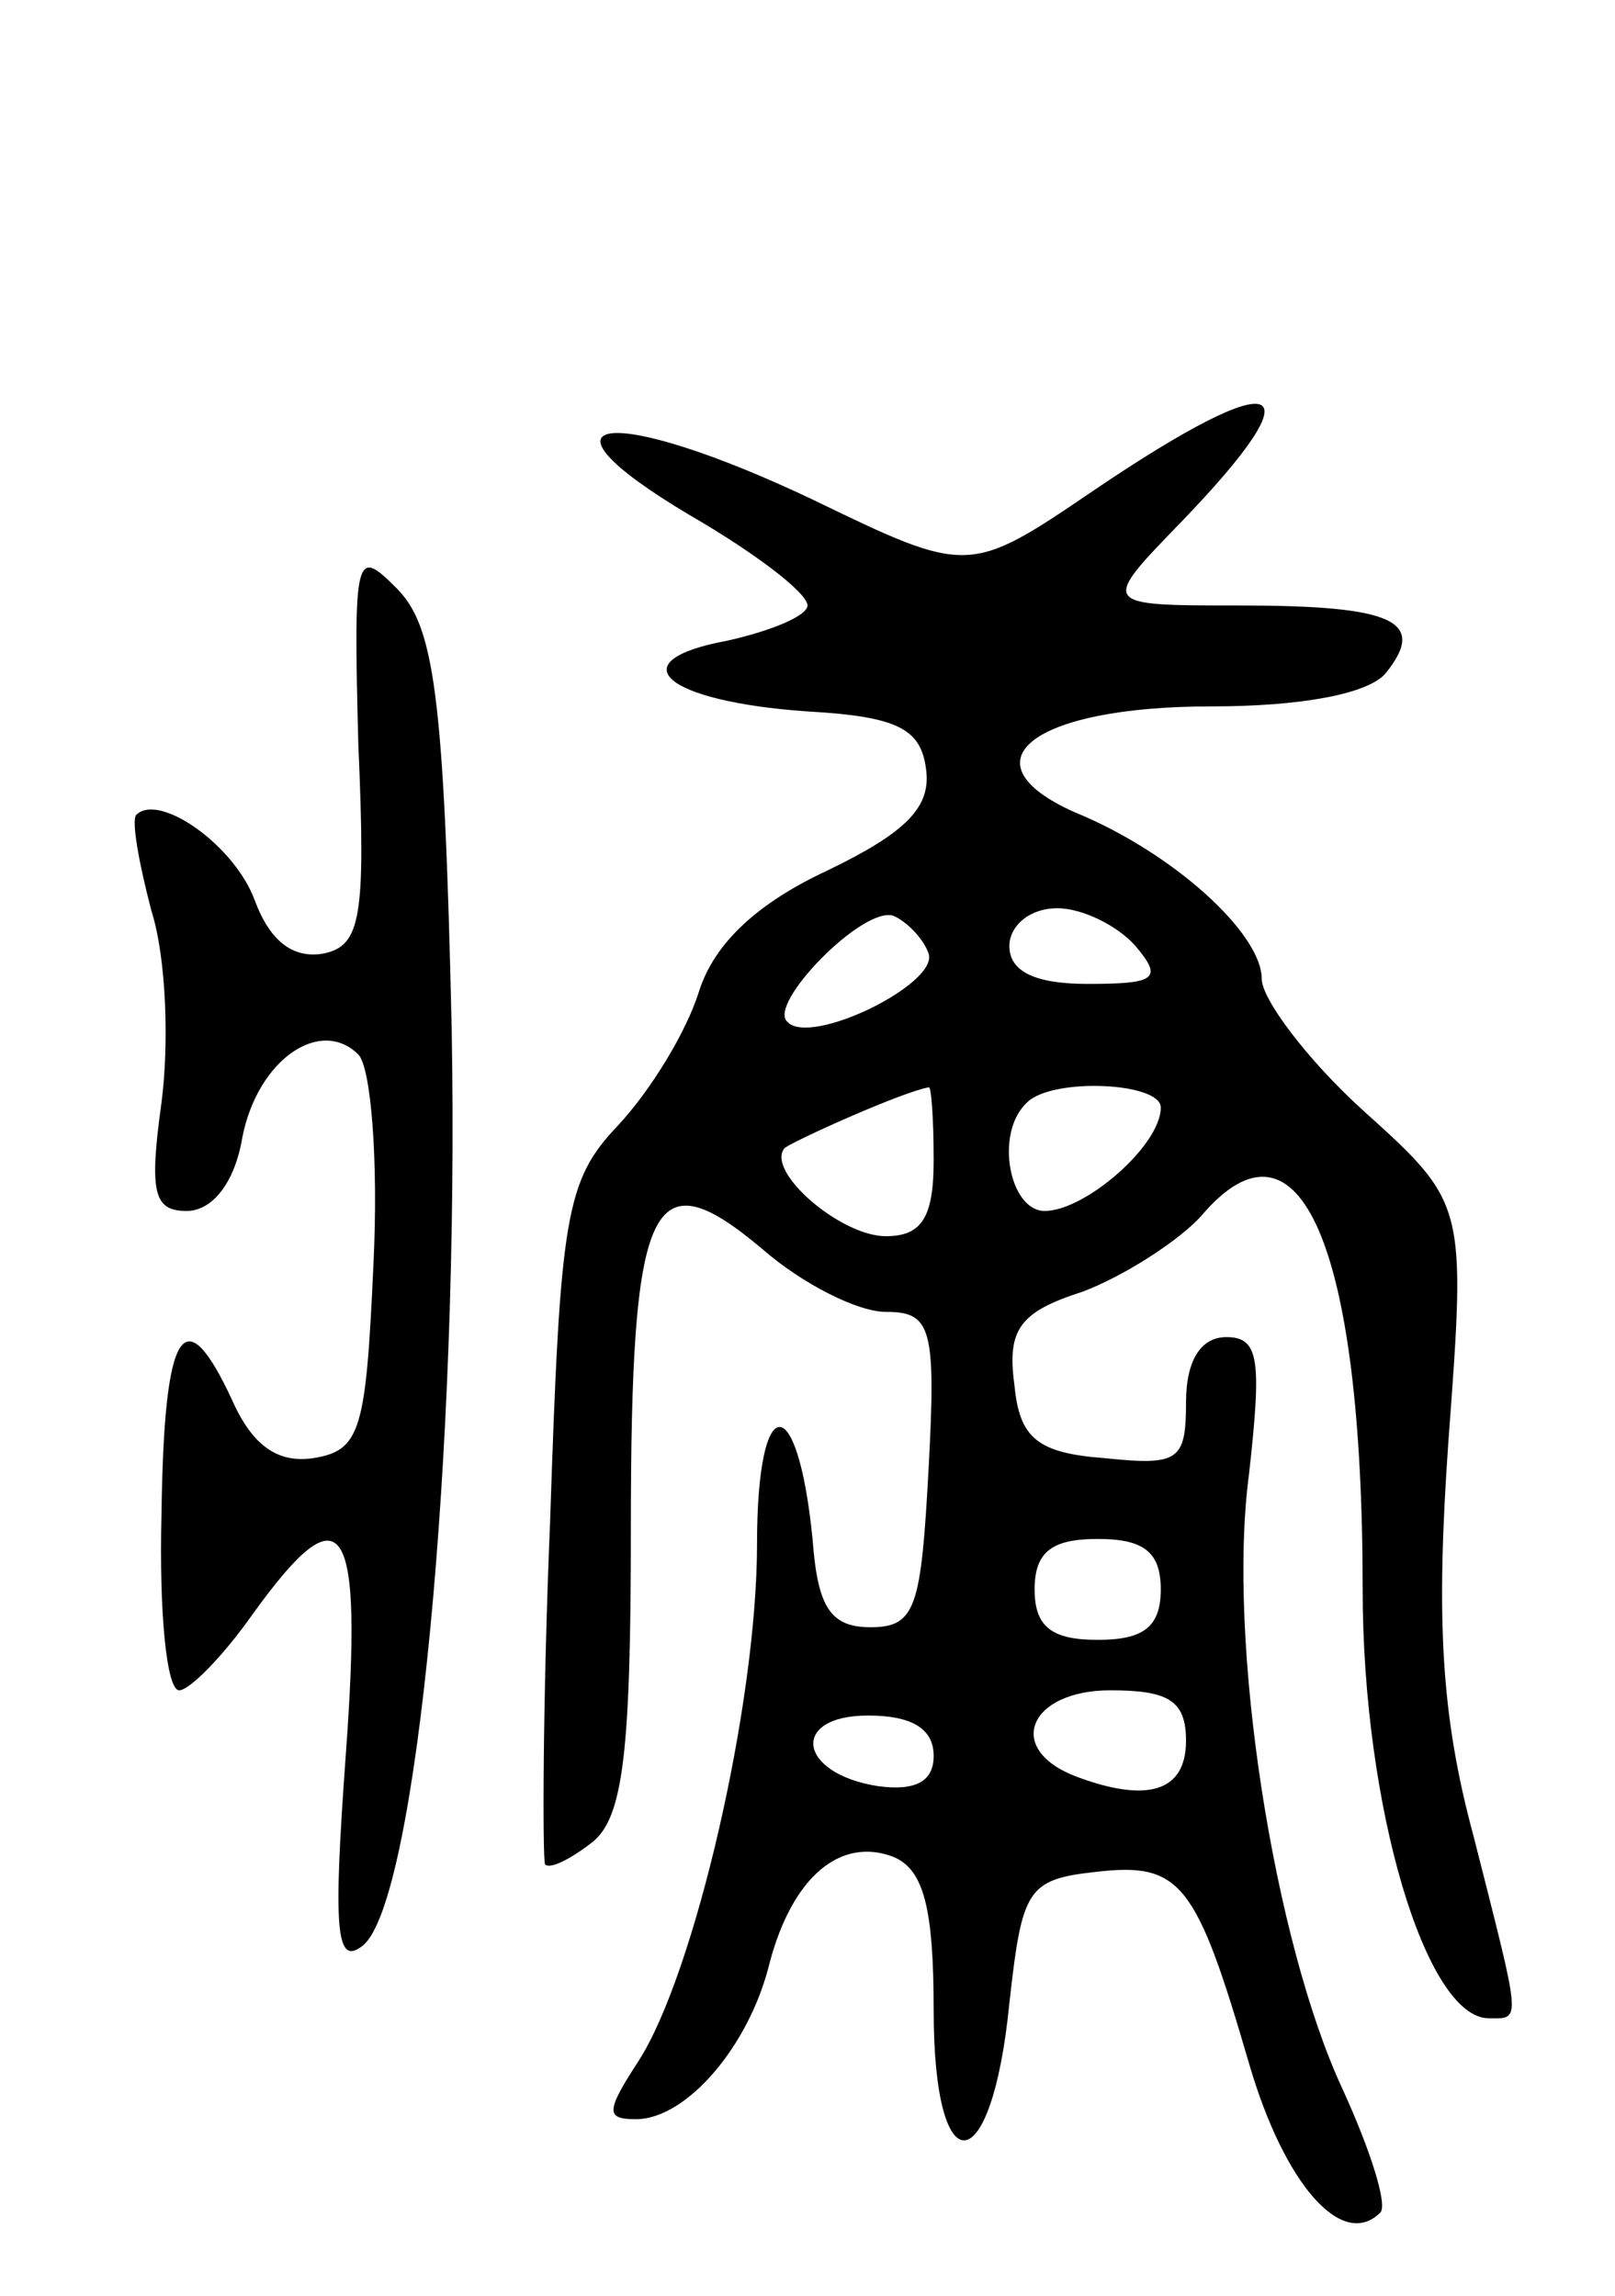 <svg version="1.0" xmlns="http://www.w3.org/2000/svg"
 width="64pt" height="91pt" viewBox="0 0 64 91"
 preserveAspectRatio="xMidYMid meet">
<g transform="translate(0,91) scale(0.1,-0.1)"
fill="#000000" stroke="none">
<path d="M434 716 c-50 -34 -50 -34 -112 -4 -80 38 -116 34 -49 -6 26 -15 47
-31 47 -36 0 -4 -14 -10 -32 -14 -43 -8 -25 -24 32 -28 36 -2 45 -7 47 -23 2
-15 -8 -25 -39 -40 -28 -13 -45 -29 -51 -48 -5 -16 -19 -39 -32 -53 -21 -22
-23 -36 -27 -157 -3 -72 -3 -134 -2 -136 2 -2 10 2 19 9 12 10 15 36 15 124 0
131 8 148 52 111 16 -14 38 -25 49 -25 18 0 20 -6 17 -62 -3 -55 -5 -63 -23
-63 -16 0 -21 8 -23 35 -6 60 -22 59 -22 -2 0 -64 -25 -171 -47 -205 -13 -20
-13 -23 -1 -23 20 0 45 29 53 62 9 34 28 50 49 42 12 -5 16 -20 16 -61 0 -70
23 -68 30 3 5 45 7 49 34 52 34 4 40 -4 61 -76 14 -48 37 -74 52 -59 3 3 -4
25 -15 49 -27 58 -46 177 -37 244 5 45 4 54 -9 54 -10 0 -16 -9 -16 -26 0 -23
-3 -25 -32 -22 -27 2 -34 8 -36 29 -3 22 2 29 27 37 16 6 38 20 47 30 39 46
64 -12 64 -148 0 -86 25 -170 50 -170 13 0 13 -3 -6 72 -13 48 -15 86 -10 157
7 94 7 94 -34 131 -22 20 -40 44 -40 52 0 18 -35 50 -74 66 -45 20 -17 42 54
42 36 0 62 5 69 13 17 21 3 27 -58 27 -55 0 -55 0 -23 33 55 57 40 63 -34 13z
m-66 -184 c4 -12 -47 -37 -56 -27 -8 7 30 46 42 42 5 -2 12 -9 14 -15z m82 3
c11 -13 8 -15 -19 -15 -21 0 -31 5 -31 15 0 8 8 15 19 15 10 0 24 -7 31 -15z
m-80 -85 c0 -23 -5 -30 -19 -30 -18 0 -48 26 -40 35 4 3 46 22 57 24 1 1 2
-12 2 -29z m90 21 c0 -15 -30 -41 -46 -41 -14 0 -20 31 -7 43 10 10 53 8 53
-2z m0 -191 c0 -15 -7 -20 -25 -20 -18 0 -25 5 -25 20 0 15 7 20 25 20 18 0
25 -5 25 -20z m10 -60 c0 -20 -15 -25 -44 -14 -28 11 -18 34 14 34 23 0 30 -4
30 -20z m-100 -6 c0 -10 -7 -14 -22 -12 -32 5 -35 28 -4 28 17 0 26 -5 26 -16z"/>
<path d="M142 615 c3 -69 1 -80 -14 -83 -12 -2 -21 5 -27 21 -8 22 -38 43 -47
34 -2 -2 1 -19 6 -38 6 -19 7 -53 4 -76 -5 -36 -3 -43 10 -43 10 0 19 11 22
29 6 31 31 48 46 33 5 -5 8 -42 6 -83 -3 -66 -5 -74 -24 -77 -14 -2 -24 5 -32
23 -19 41 -27 29 -28 -45 -1 -39 2 -70 7 -70 4 0 17 13 29 30 36 50 44 39 37
-56 -5 -69 -4 -84 7 -75 21 18 38 195 35 363 -3 134 -7 160 -22 175 -16 16
-17 14 -15 -62z"/>
</g>
</svg>
